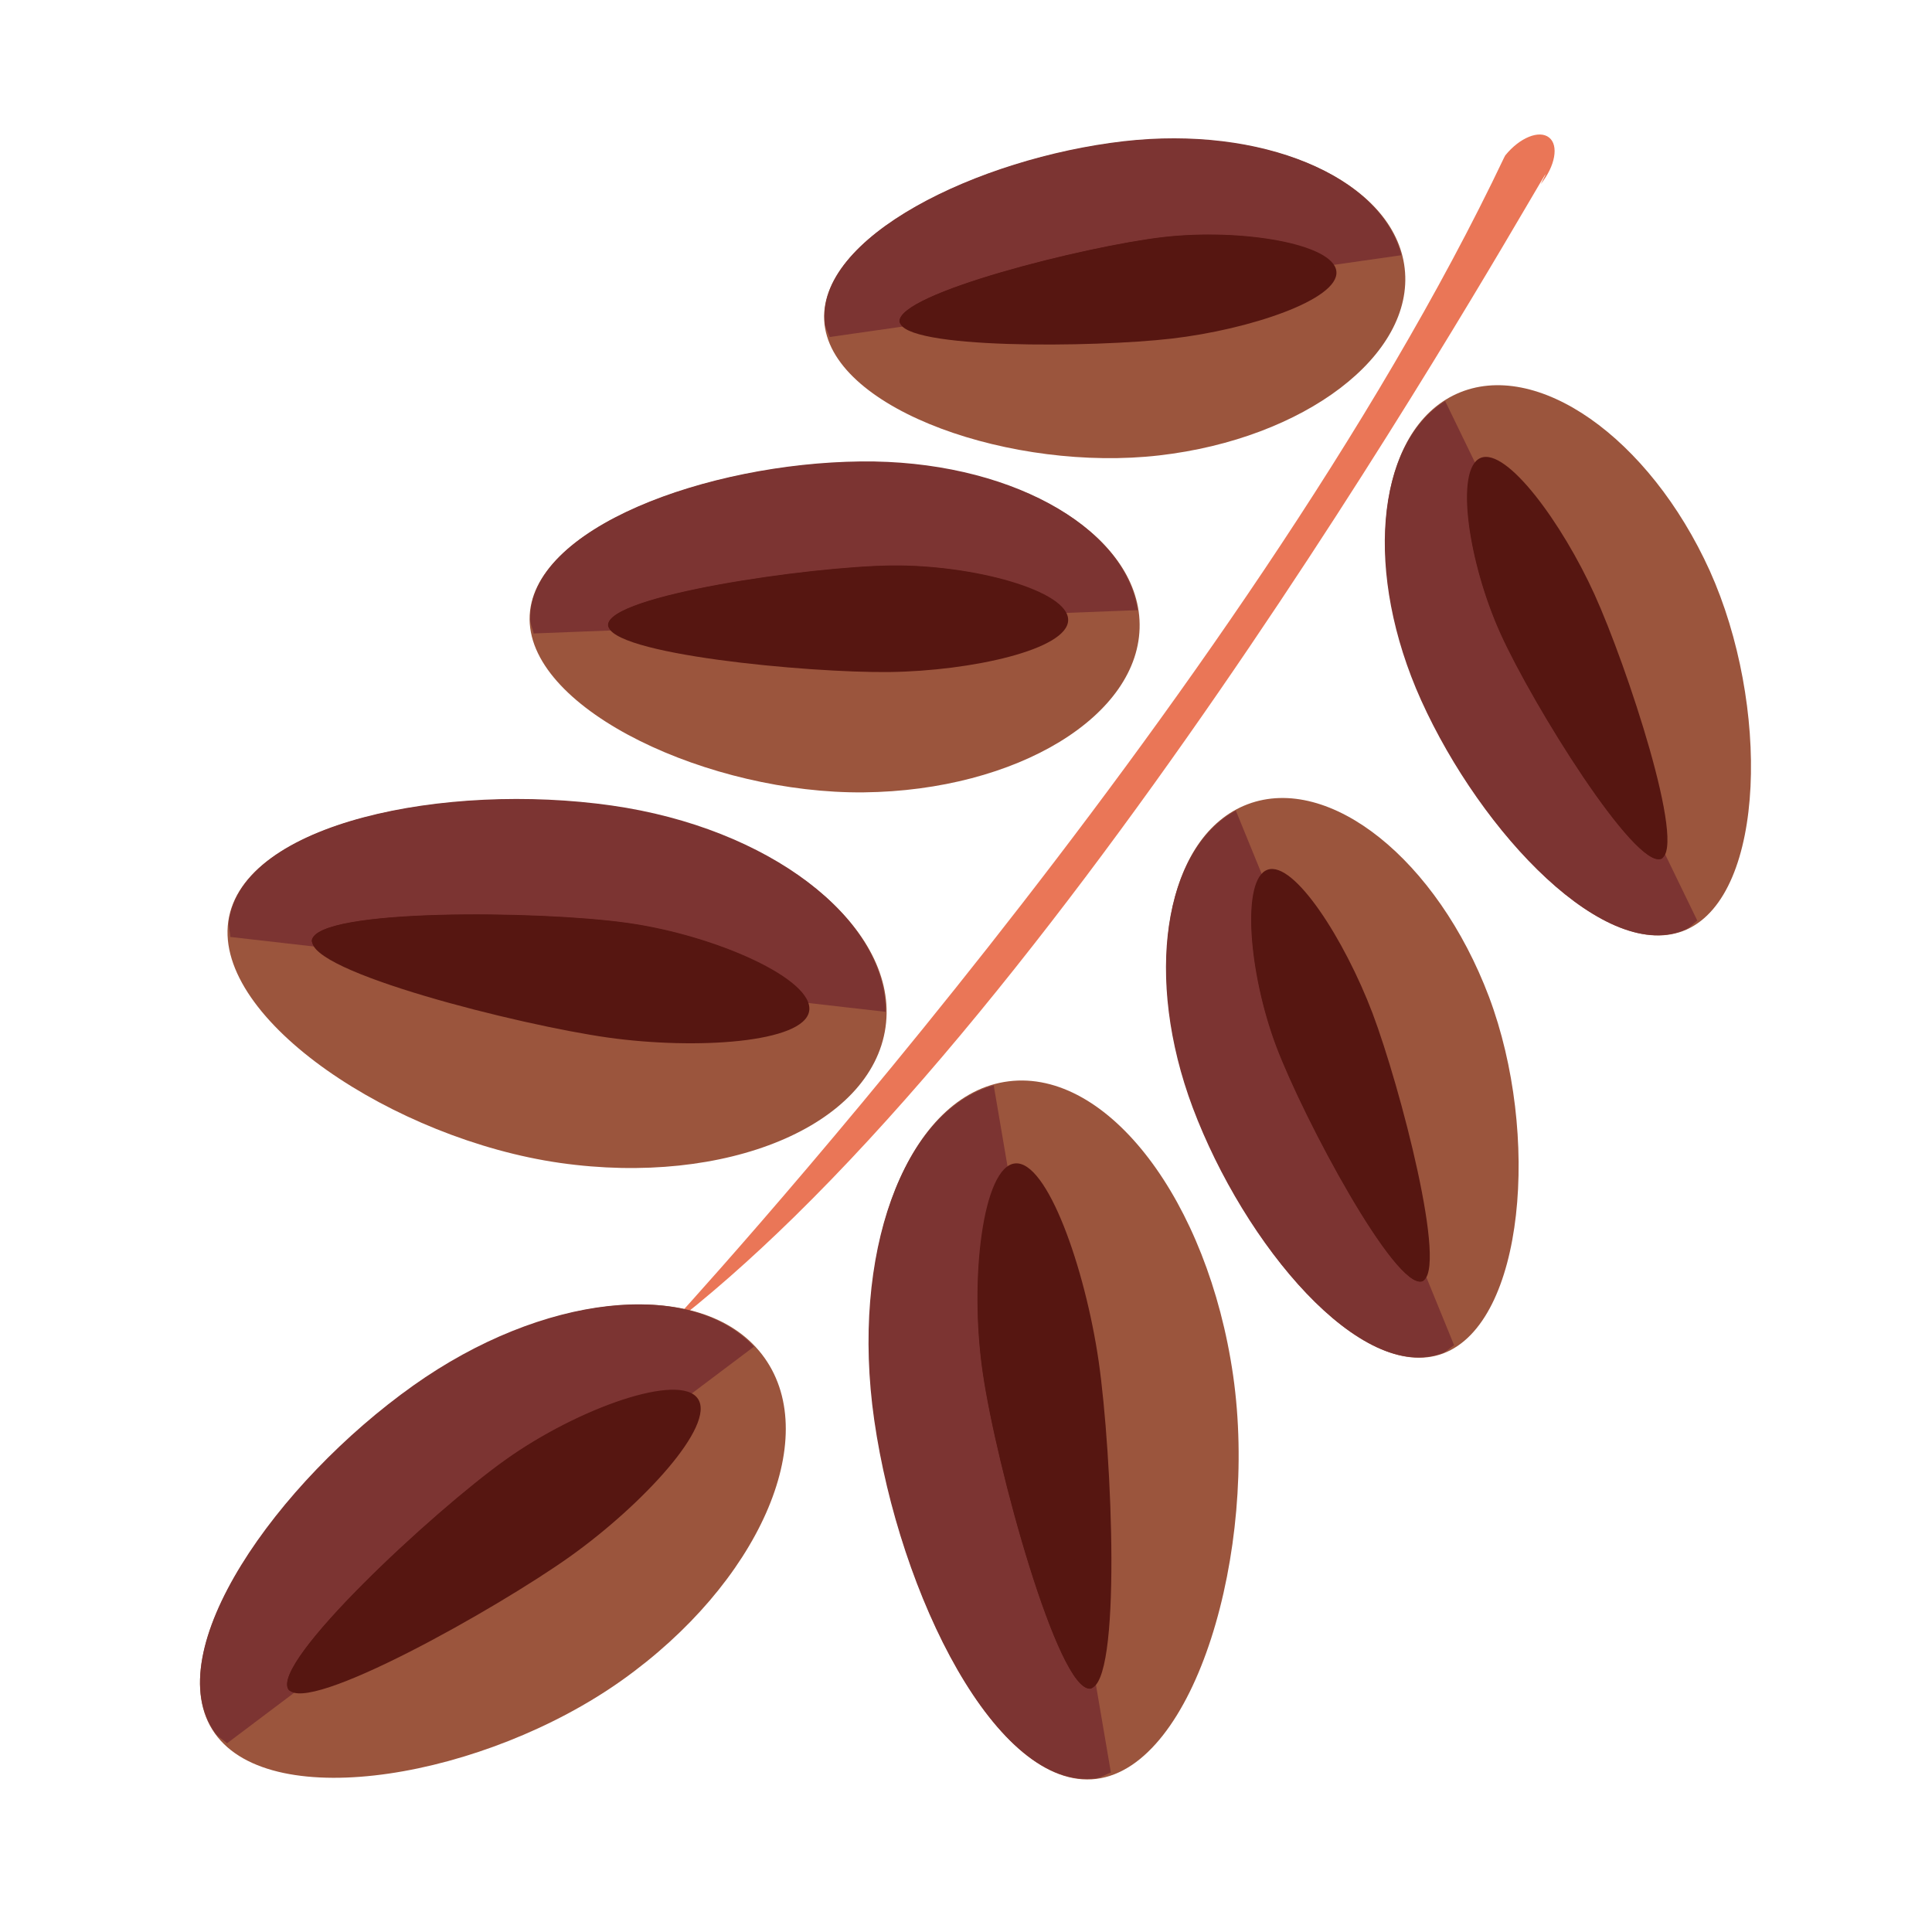 <?xml version="1.0" encoding="utf-8"?>
<!-- Generator: Adobe Illustrator 16.0.0, SVG Export Plug-In . SVG Version: 6.00 Build 0)  -->
<!DOCTYPE svg PUBLIC "-//W3C//DTD SVG 1.1//EN" "http://www.w3.org/Graphics/SVG/1.1/DTD/svg11.dtd">
<svg version="1.1" id="Layer_1" xmlns="http://www.w3.org/2000/svg" xmlns:xlink="http://www.w3.org/1999/xlink" x="0px" y="0px"
	 width="32px" height="32px" viewBox="0 0 32 32" enable-background="new 0 0 32 32" xml:space="preserve">
<path fill="#EA7657" d="M25.521,3.047L25.52,3.049c0.24-0.299,0.301-0.642,0.138-0.771c-0.163-0.13-0.488,0.001-0.727,0.297l0,0l0,0
	l0,0c-0.01,0.014-0.008,0.021-0.016,0.03c-4.272,8.993-13.89,19.416-13.89,19.416c0.706-0.539,1.416-1.167,2.131-1.867
	C19.712,13.728,26.402,1.338,25.521,3.047z"/>
<path fill="#9B553D" d="M18.876,10.339c-0.017-1.51-2.087-2.715-4.628-2.687c-2.536,0.027-5.492,1.099-5.476,2.61
	c0.016,1.511,2.996,2.888,5.534,2.862C16.846,13.096,18.893,11.851,18.876,10.339z"/>
<path fill="#7C3432" d="M18.844,10.106c-0.21-1.402-2.176-2.49-4.586-2.463c-2.536,0.027-5.494,1.099-5.477,2.612
	c0,0.081,0.042,0.157,0.058,0.237L18.844,10.106z"/>
<path fill="#561611" d="M10.073,10.349c-0.007,0.485,3.303,0.798,4.66,0.782c1.357-0.018,2.952-0.373,2.959-0.859
	c0.01-0.487-1.569-0.921-2.927-0.906C13.405,9.383,10.082,9.861,10.073,10.349z"/>
<path fill="#561611" d="M17.635,10.132c-0.266-0.425-1.653-0.775-2.874-0.761c-1.358,0.018-4.685,0.496-4.69,0.984
	c0,0.036,0.05,0.069,0.084,0.102L17.635,10.132z"/>
<path fill="#9B553D" d="M23.266,4.445c-0.163-1.435-2.252-2.374-4.663-2.097c-2.407,0.278-5.111,1.587-4.946,3.024
	c0.163,1.433,3.135,2.448,5.543,2.171C21.609,7.266,23.431,5.881,23.266,4.445z"/>
<path fill="#7C3432" d="M23.212,4.227c-0.338-1.312-2.313-2.15-4.601-1.888c-2.409,0.278-5.114,1.588-4.948,3.024
	c0.009,0.076,0.056,0.145,0.079,0.219L23.212,4.227z"/>
<path fill="#561611" d="M14.902,5.326c0.04,0.462,3.217,0.432,4.506,0.282c1.289-0.15,2.768-0.646,2.727-1.109
	c-0.039-0.463-1.583-0.721-2.871-0.572C17.974,4.078,14.862,4.86,14.902,5.326z"/>
<path fill="#561611" d="M22.067,4.37c-0.295-0.376-1.649-0.572-2.809-0.438c-1.289,0.15-4.401,0.934-4.36,1.398
	c0.004,0.034,0.055,0.061,0.091,0.089L22.067,4.37z"/>
<path fill="#9B553D" d="M14.667,17.015c0.233-1.632-1.801-3.274-4.545-3.664c-2.741-0.391-6.109,0.276-6.341,1.91
	c-0.232,1.63,2.756,3.61,5.497,4.001C12.022,19.653,14.435,18.649,14.667,17.015z"/>
<path fill="#7C3432" d="M14.669,16.759c0.008-1.547-1.932-3.046-4.537-3.417c-2.741-0.39-6.107,0.276-6.341,1.91
	c-0.013,0.087,0.02,0.178,0.024,0.267L14.669,16.759z"/>
<path fill="#561611" d="M5.171,15.57c-0.089,0.523,3.429,1.408,4.897,1.615c1.469,0.206,3.246,0.085,3.334-0.437
	c0.092-0.523-1.541-1.256-3.009-1.462C8.926,15.079,5.261,15.045,5.171,15.57z"/>
<path fill="#561611" d="M13.363,16.587c-0.216-0.502-1.655-1.11-2.976-1.296c-1.467-0.208-5.133-0.241-5.224,0.284
	c-0.006,0.038,0.045,0.083,0.075,0.124L13.363,16.587z"/>
<path fill="#9B553D" d="M12.664,22.492c-0.955-1.344-3.561-1.136-5.819,0.47c-2.258,1.603-4.243,4.404-3.286,5.749
	c0.953,1.344,4.483,0.723,6.74-0.879C12.559,26.226,13.619,23.837,12.664,22.492z"/>
<path fill="#7C3432" d="M12.489,22.304c-1.061-1.126-3.499-0.879-5.644,0.645c-2.258,1.604-4.242,4.403-3.286,5.749
	c0.051,0.073,0.136,0.116,0.201,0.177L12.489,22.304z"/>
<path fill="#561611" d="M4.779,27.979c0.296,0.44,3.456-1.338,4.664-2.199c1.206-0.861,2.414-2.171,2.117-2.611
	c-0.293-0.443-1.98,0.148-3.188,1.01C7.166,25.039,4.482,27.537,4.779,27.979z"/>
<path fill="#561611" d="M11.422,23.078c-0.502-0.216-1.966,0.334-3.05,1.108c-1.208,0.858-3.891,3.357-3.594,3.801
	c0.021,0.032,0.089,0.029,0.14,0.038L11.422,23.078z"/>
<path fill="#9B553D" d="M16.706,17.91c-1.639,0.205-2.632,2.72-2.215,5.618c0.415,2.896,2.028,6.143,3.668,5.936
	c1.638-0.205,2.68-3.783,2.266-6.678C20.008,19.887,18.346,17.704,16.706,17.91z"/>
<path fill="#7C3432" d="M16.459,17.977c-1.491,0.413-2.375,2.792-1.979,5.543c0.417,2.897,2.028,6.142,3.669,5.935
	c0.088-0.009,0.165-0.067,0.251-0.096L16.459,17.977z"/>
<path fill="#561611" d="M18.055,27.966c0.529-0.052,0.366-3.872,0.142-5.422c-0.226-1.55-0.855-3.327-1.384-3.274
	c-0.53,0.049-0.763,1.907-0.537,3.458C16.499,24.278,17.525,28.018,18.055,27.966z"/>
<path fill="#561611" d="M16.67,19.354c-0.421,0.355-0.592,1.986-0.389,3.379c0.222,1.548,1.25,5.288,1.781,5.237
	c0.039-0.004,0.066-0.067,0.098-0.11L16.67,19.354z"/>
<path fill="#9B553D" d="M20.667,13.32c-1.351,0.508-1.754,2.761-0.9,5.033c0.854,2.269,2.782,4.573,4.137,4.064
	c1.349-0.508,1.611-3.636,0.759-5.905C23.806,14.242,22.02,12.811,20.667,13.32z"/>
<path fill="#7C3432" d="M20.469,13.425c-1.19,0.647-1.522,2.768-0.713,4.923c0.854,2.269,2.784,4.573,4.137,4.064
	c0.07-0.028,0.127-0.091,0.192-0.13L20.469,13.425z"/>
<path fill="#561611" d="M23.555,21.22c0.439-0.152-0.364-3.225-0.822-4.439c-0.46-1.212-1.299-2.528-1.737-2.376
	c-0.44,0.152-0.315,1.711,0.142,2.925C21.597,18.544,23.114,21.372,23.555,21.22z"/>
<path fill="#561611" d="M20.887,14.502c-0.295,0.377-0.155,1.74,0.258,2.83c0.458,1.214,1.975,4.043,2.416,3.89
	c0.031-0.011,0.044-0.067,0.063-0.11L20.887,14.502z"/>
<path fill="#9B553D" d="M24.127,6.523c-1.315,0.594-1.574,2.868-0.576,5.08c0.996,2.21,3.068,4.386,4.387,3.792
	c1.313-0.594,1.376-3.732,0.381-5.942C27.316,7.242,25.443,5.929,24.127,6.523z"/>
<path fill="#7C3432" d="M23.936,6.642C22.789,7.363,22.592,9.5,23.539,11.6c0.999,2.21,3.07,4.386,4.388,3.792
	c0.07-0.032,0.12-0.098,0.186-0.143L23.936,6.642z"/>
<path fill="#561611" d="M27.514,14.222c0.428-0.18-0.568-3.195-1.104-4.377c-0.536-1.18-1.457-2.44-1.887-2.26
	c-0.429,0.18-0.204,1.728,0.33,2.91C25.388,11.677,27.084,14.403,27.514,14.222z"/>
<path fill="#561611" d="M24.422,7.689c-0.271,0.395-0.045,1.745,0.438,2.807c0.534,1.183,2.229,3.909,2.66,3.728
	c0.03-0.013,0.039-0.071,0.057-0.114L24.422,7.689z"/>
</svg>
